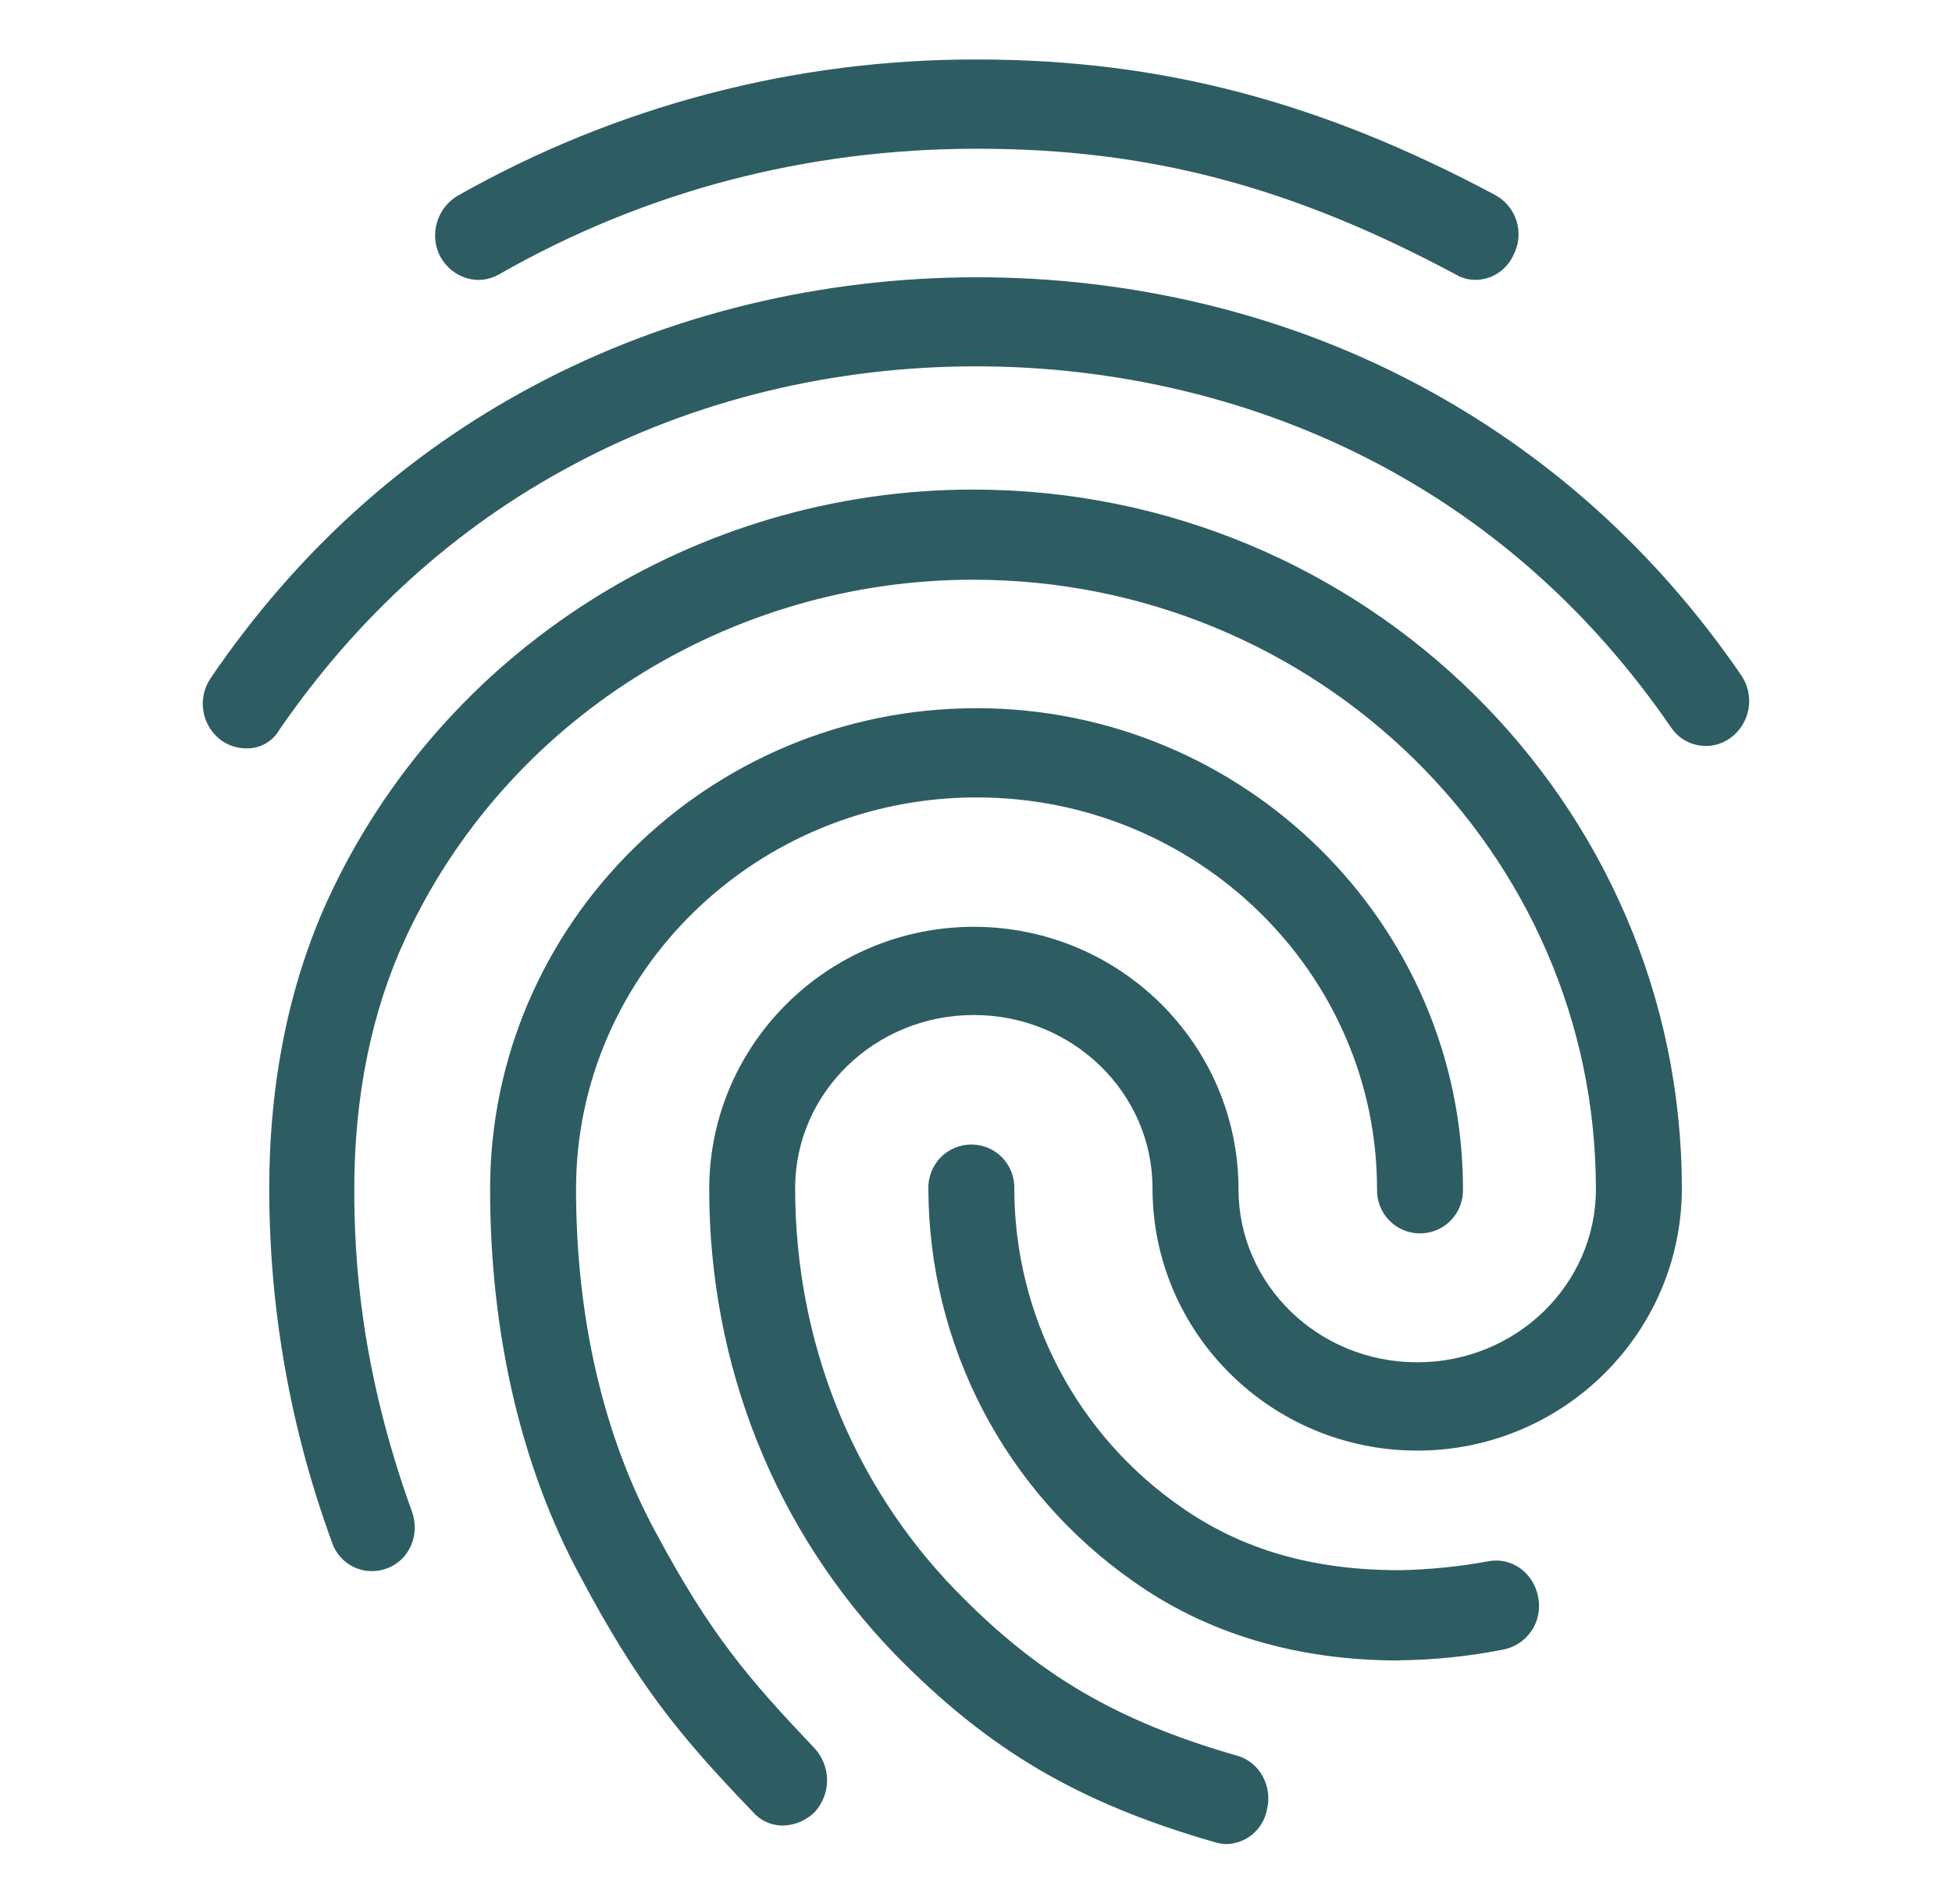 <svg width="40" height="39" viewBox="0 0 40 39" fill="none" xmlns="http://www.w3.org/2000/svg">
<path d="M30.239 5.734C30.097 5.735 29.957 5.697 29.834 5.625C26.453 3.815 23.531 3.047 20.027 3.047C16.54 3.047 13.23 3.906 10.219 5.625C9.793 5.865 9.268 5.698 9.021 5.256C8.911 5.043 8.886 4.796 8.952 4.565C9.017 4.334 9.168 4.136 9.374 4.013C12.622 2.171 16.293 1.208 20.027 1.219C23.777 1.219 27.052 2.078 30.644 3.998C30.854 4.113 31.01 4.306 31.079 4.535C31.148 4.764 31.125 5.011 31.014 5.222C30.947 5.373 30.839 5.501 30.701 5.592C30.564 5.683 30.404 5.732 30.239 5.734ZM5.042 15.332C4.859 15.331 4.681 15.273 4.532 15.167C4.338 15.023 4.207 14.809 4.168 14.57C4.128 14.332 4.183 14.087 4.32 13.888C6.064 11.328 8.281 9.317 10.923 7.91C16.452 4.951 23.531 4.93 29.077 7.891C31.718 9.299 33.937 11.292 35.68 13.833C35.817 14.032 35.871 14.277 35.832 14.515C35.792 14.754 35.662 14.968 35.468 15.113C35.374 15.183 35.267 15.233 35.153 15.26C35.039 15.287 34.92 15.291 34.804 15.27C34.689 15.249 34.579 15.205 34.481 15.141C34.383 15.076 34.3 14.992 34.236 14.893C32.651 12.59 30.644 10.78 28.267 9.519C23.214 6.831 16.751 6.831 11.716 9.537C9.321 10.816 7.314 12.645 5.729 14.945C5.661 15.066 5.561 15.166 5.44 15.234C5.319 15.303 5.181 15.336 5.042 15.332ZM16.047 37.401C15.93 37.402 15.815 37.378 15.709 37.33C15.602 37.283 15.508 37.214 15.431 37.126C13.899 35.533 13.068 34.506 11.892 32.297C10.673 30.048 10.043 27.306 10.043 24.363C10.043 18.933 14.515 14.509 20.009 14.509C25.503 14.509 29.979 18.933 29.979 24.363C29.982 24.481 29.962 24.598 29.919 24.708C29.877 24.818 29.812 24.918 29.73 25.002C29.648 25.087 29.55 25.154 29.441 25.2C29.333 25.246 29.216 25.269 29.098 25.269C28.981 25.269 28.864 25.246 28.756 25.2C28.647 25.154 28.549 25.087 28.467 25.002C28.385 24.918 28.32 24.818 28.278 24.708C28.235 24.598 28.215 24.481 28.218 24.363C28.218 19.939 24.538 16.337 20.013 16.337C15.488 16.337 11.804 19.939 11.804 24.363C11.804 26.995 12.367 29.427 13.441 31.401C14.568 33.504 15.345 34.399 16.699 35.825C16.859 36.003 16.948 36.233 16.948 36.473C16.948 36.712 16.859 36.943 16.699 37.12C16.526 37.294 16.292 37.395 16.047 37.401ZM28.672 34.019C26.577 34.019 24.728 33.47 23.214 32.391C21.924 31.487 20.87 30.286 20.141 28.89C19.412 27.493 19.029 25.941 19.024 24.366C19.019 24.247 19.038 24.129 19.081 24.018C19.122 23.907 19.187 23.805 19.269 23.719C19.351 23.634 19.45 23.565 19.559 23.519C19.669 23.472 19.786 23.448 19.905 23.448C20.024 23.448 20.141 23.472 20.251 23.519C20.36 23.565 20.459 23.634 20.541 23.719C20.623 23.805 20.687 23.907 20.729 24.018C20.771 24.129 20.79 24.247 20.785 24.366C20.788 25.646 21.101 26.906 21.695 28.039C22.29 29.172 23.149 30.145 24.201 30.874C25.451 31.752 26.913 32.169 28.674 32.169C29.287 32.158 29.898 32.097 30.502 31.986C30.977 31.895 31.435 32.224 31.523 32.736C31.567 32.972 31.516 33.216 31.381 33.415C31.246 33.614 31.037 33.751 30.801 33.796C30.1 33.935 29.387 34.008 28.672 34.015V34.019ZM25.133 37.781C25.055 37.778 24.979 37.766 24.904 37.745C22.104 36.94 20.273 35.862 18.353 33.906C15.888 31.365 14.533 27.983 14.533 24.363C14.533 21.401 16.962 18.988 19.955 18.988C22.948 18.988 25.379 21.401 25.379 24.363C25.379 26.319 27.016 27.91 29.041 27.91C31.066 27.91 32.703 26.319 32.703 24.363C32.703 17.471 26.98 11.877 19.938 11.877C14.937 11.877 10.359 14.765 8.299 19.244C7.614 20.725 7.26 22.462 7.26 24.363C7.26 25.789 7.383 28.037 8.439 30.962C8.616 31.438 8.387 31.968 7.929 32.132C7.82 32.174 7.704 32.193 7.588 32.188C7.472 32.184 7.357 32.156 7.252 32.106C7.147 32.056 7.053 31.986 6.976 31.898C6.898 31.811 6.839 31.71 6.803 31.599C5.953 29.281 5.518 26.832 5.517 24.363C5.517 22.169 5.922 20.174 6.714 18.44C9.056 13.336 14.251 10.03 19.938 10.03C27.949 10.03 34.464 16.447 34.464 24.345C34.464 27.306 32.035 29.719 29.041 29.719C26.047 29.719 23.617 27.306 23.617 24.345C23.618 22.389 21.98 20.795 19.956 20.795C17.931 20.795 16.294 22.386 16.294 24.342C16.294 27.465 17.456 30.393 19.587 32.586C21.262 34.305 22.862 35.252 25.344 35.968C25.82 36.096 26.084 36.608 25.96 37.084C25.922 37.277 25.819 37.451 25.669 37.578C25.518 37.704 25.329 37.776 25.133 37.781Z" fill="#2D5D63"/>
</svg>
